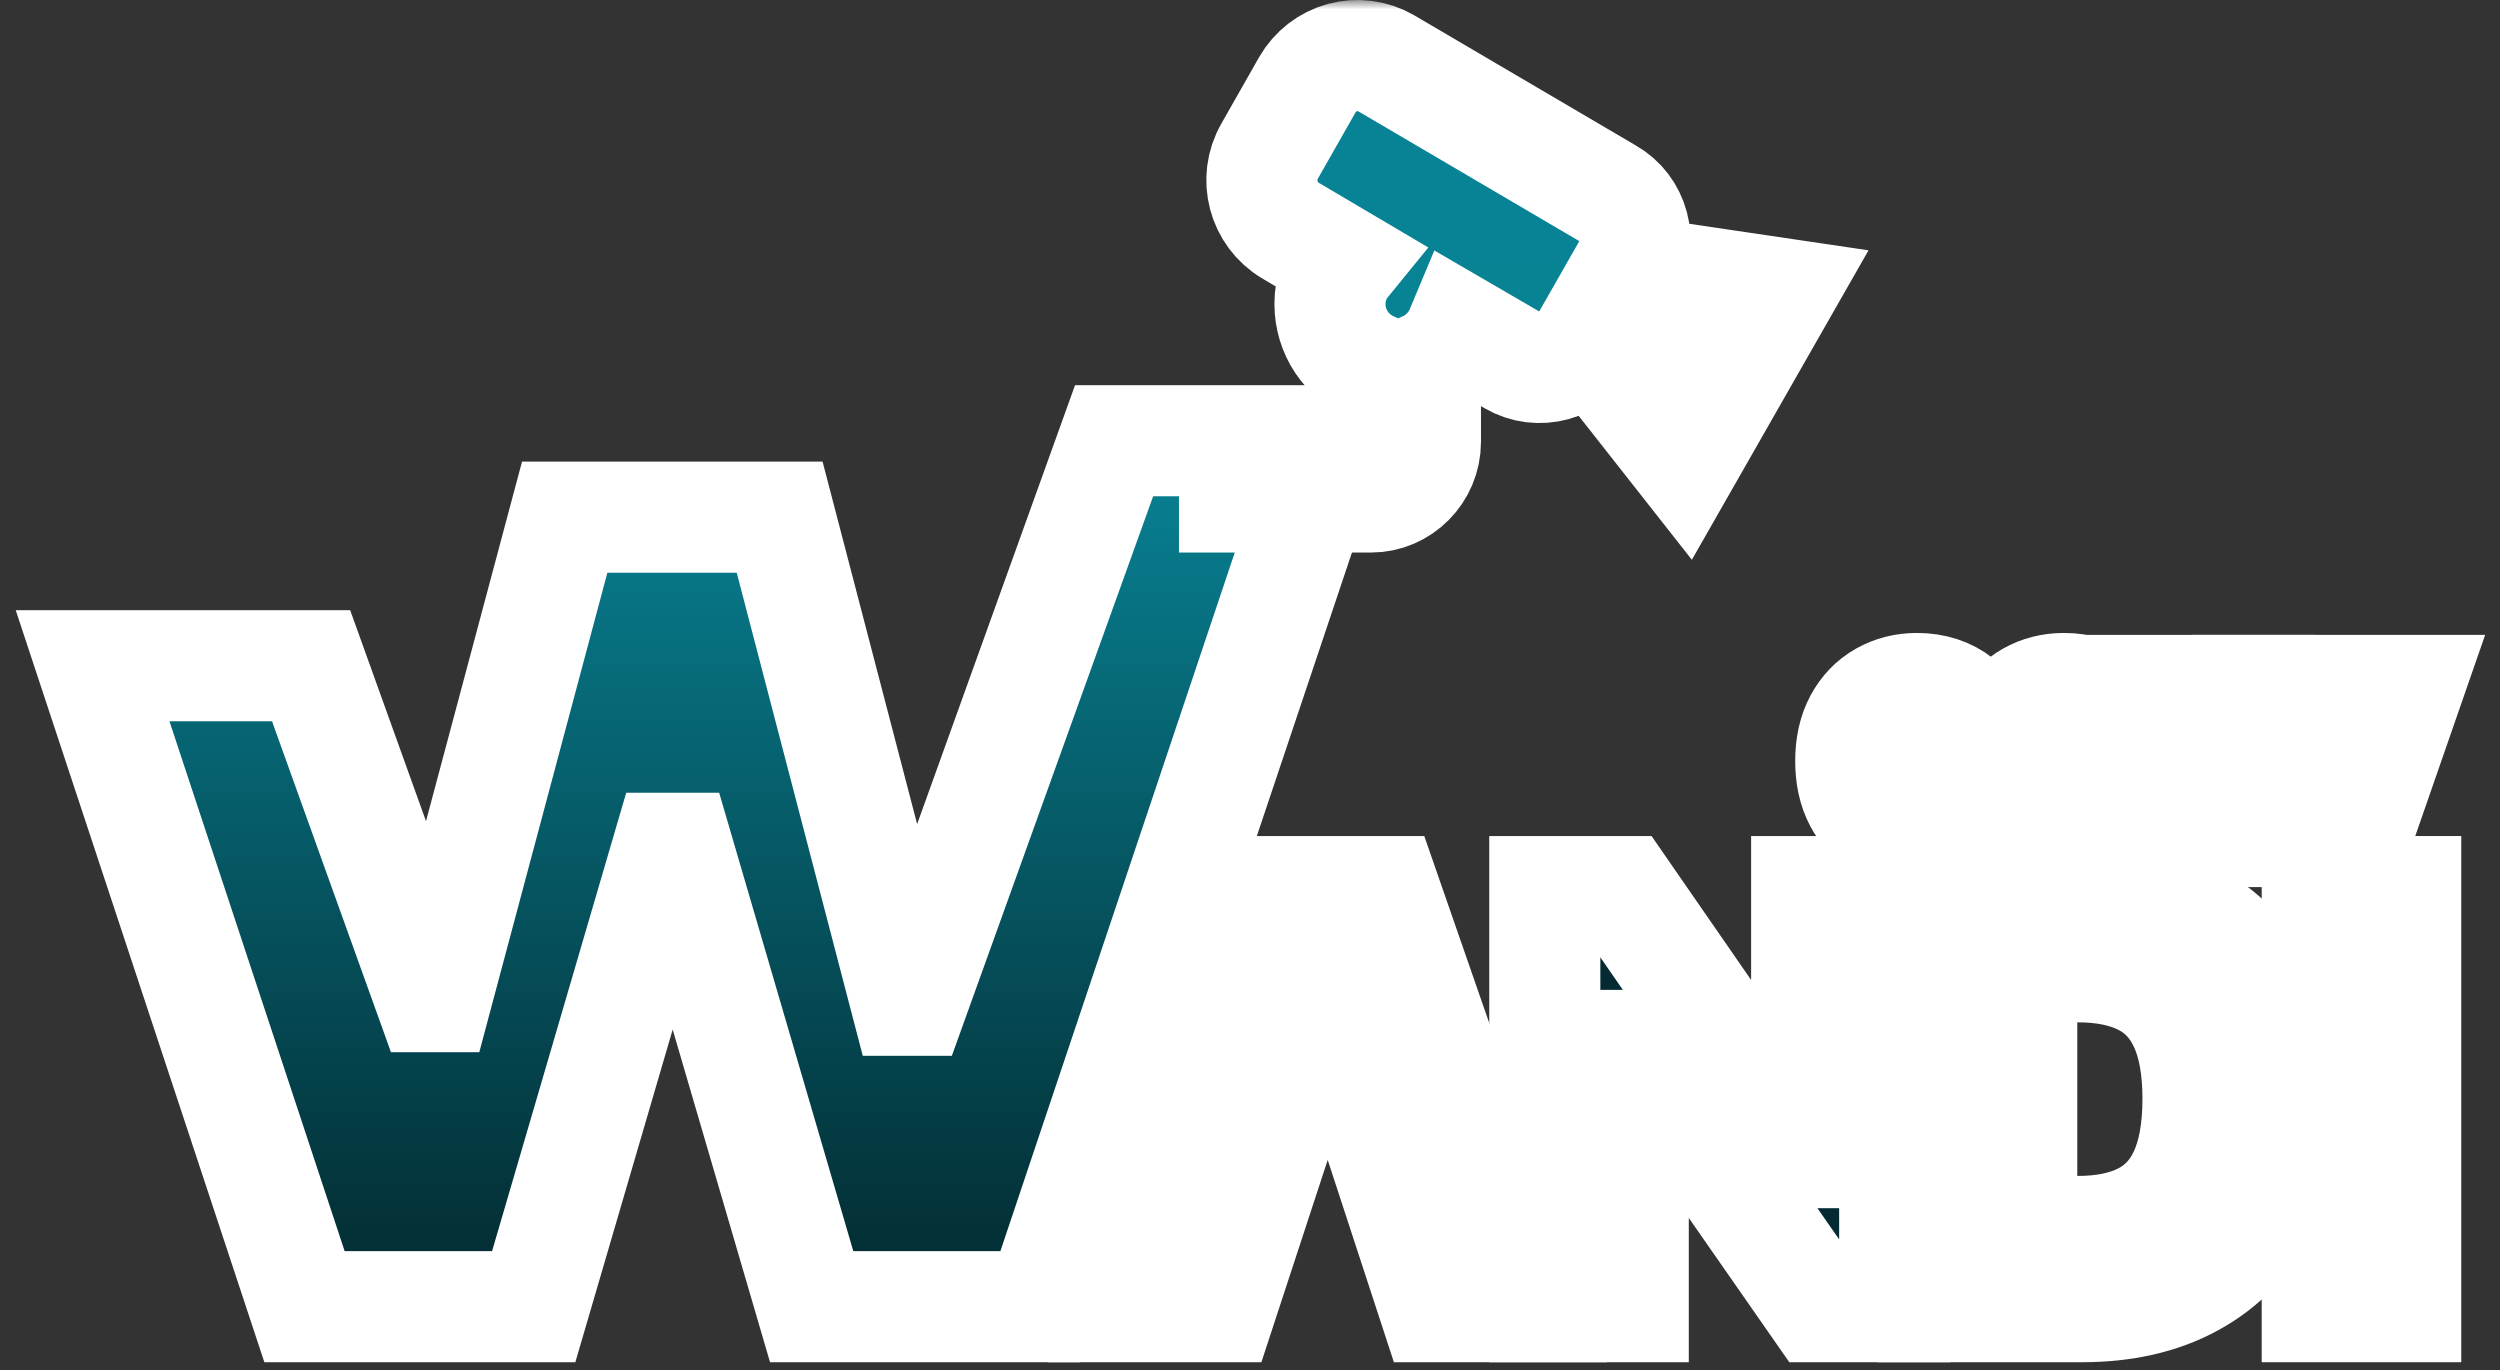 <svg width="135" height="74" viewBox="0 0 135 74" fill="none" xmlns="http://www.w3.org/2000/svg">
<rect x="0" y="0" width="135" height="74" fill="#333333" stroke="none"/>
<mask id="path-1-outside-1_122_92" maskUnits="userSpaceOnUse" x="0" y="0" width="135" height="74" fill="black">
<rect fill="white" width="135" height="74"/>
<path d="M90.183 14.963L87.238 20.133L90.964 24.871L96.118 15.842L90.183 14.963ZM74.027 23.858V19.82C72.731 19.239 71.818 17.943 71.818 16.408C71.818 15.559 72.113 14.769 72.599 14.173L69.698 12.46C68.21 11.58 67.695 9.658 68.564 8.153L70.596 4.577C71.01 3.855 71.69 3.327 72.487 3.109C73.285 2.892 74.135 3.002 74.852 3.415L86.826 10.448C88.225 11.238 88.711 13.056 87.901 14.486L85.692 18.36C84.882 19.775 83.07 20.267 81.671 19.448L78.902 17.838C78.534 18.718 77.842 19.433 76.973 19.82V23.858C76.973 25.497 75.647 26.838 74.027 26.838H66.664V23.858H74.027Z"/>
<path d="M56.179 70.561L71.866 23.8H60.161L49.291 54.014H48.907L42.101 27.927H30.494L23.578 53.818H23.221L16.8 35.95H5L16.443 70.561H28.82L36.064 45.806H36.586L43.83 70.561H56.179Z"/>
<path d="M106.851 39.951H105.208C105.178 39.741 105.117 39.553 105.025 39.39C104.932 39.224 104.813 39.082 104.669 38.966C104.524 38.849 104.356 38.76 104.166 38.698C103.979 38.636 103.775 38.605 103.555 38.605C103.158 38.605 102.811 38.703 102.516 38.899C102.222 39.092 101.993 39.375 101.83 39.747C101.668 40.116 101.587 40.565 101.587 41.093C101.587 41.637 101.668 42.093 101.83 42.462C101.995 42.832 102.225 43.111 102.52 43.3C102.815 43.488 103.156 43.582 103.544 43.582C103.761 43.582 103.962 43.554 104.147 43.497C104.335 43.44 104.501 43.356 104.646 43.247C104.791 43.136 104.911 43.001 105.006 42.842C105.103 42.683 105.171 42.502 105.208 42.299L106.851 42.306C106.808 42.656 106.702 42.993 106.532 43.318C106.364 43.641 106.138 43.929 105.853 44.185C105.571 44.438 105.233 44.639 104.841 44.788C104.451 44.934 104.01 45.007 103.518 45.007C102.833 45.007 102.22 44.853 101.68 44.546C101.143 44.238 100.718 43.793 100.406 43.21C100.096 42.627 99.941 41.922 99.941 41.093C99.941 40.263 100.098 39.556 100.413 38.973C100.728 38.39 101.155 37.946 101.695 37.641C102.235 37.334 102.843 37.18 103.518 37.18C103.962 37.18 104.375 37.242 104.755 37.366C105.137 37.49 105.476 37.671 105.771 37.909C106.066 38.145 106.306 38.434 106.491 38.776C106.678 39.118 106.798 39.51 106.851 39.951Z"/>
<path d="M114.79 39.951H113.147C113.117 39.741 113.056 39.553 112.964 39.39C112.871 39.224 112.753 39.082 112.608 38.966C112.463 38.849 112.295 38.76 112.105 38.698C111.918 38.636 111.714 38.605 111.494 38.605C111.097 38.605 110.75 38.703 110.455 38.899C110.161 39.092 109.932 39.375 109.769 39.747C109.607 40.116 109.526 40.565 109.526 41.093C109.526 41.637 109.607 42.093 109.769 42.462C109.934 42.832 110.164 43.111 110.459 43.3C110.754 43.488 111.095 43.582 111.483 43.582C111.7 43.582 111.901 43.554 112.086 43.497C112.274 43.44 112.44 43.356 112.585 43.247C112.73 43.136 112.85 43.001 112.945 42.842C113.042 42.683 113.11 42.502 113.147 42.299L114.79 42.306C114.747 42.656 114.641 42.993 114.471 43.318C114.303 43.641 114.077 43.929 113.792 44.185C113.51 44.438 113.172 44.639 112.78 44.788C112.39 44.934 111.949 45.007 111.457 45.007C110.772 45.007 110.159 44.853 109.619 44.546C109.082 44.238 108.657 43.793 108.345 43.21C108.035 42.627 107.88 41.922 107.88 41.093C107.88 40.263 108.037 39.556 108.352 38.973C108.667 38.39 109.094 37.946 109.634 37.641C110.174 37.334 110.782 37.18 111.457 37.18C111.901 37.18 112.314 37.242 112.694 37.366C113.076 37.49 113.415 37.671 113.71 37.909C114.005 38.145 114.245 38.434 114.43 38.776C114.617 39.118 114.737 39.51 114.79 39.951Z"/>
<path d="M115.661 38.612V37.284H121.968V38.612H119.617V44.903H118.012V38.612H115.661Z"/>
<path d="M124.393 37.284L126.249 43.073H126.32L128.18 37.284H129.98L127.333 44.903H125.241L122.59 37.284H124.393Z"/>
<path d="M65.941 70.561H60.823L68.622 48.146H74.777L82.564 70.561H77.446L71.787 53.268H71.611L65.941 70.561Z"/>
<path d="M102.314 48.146V70.561H98.189L88.361 56.453H88.195V70.561H83.419V48.146H87.611L97.362 62.243H97.56V48.146H102.314Z"/>
<path d="M112.405 70.561H104.397V48.146H112.471C114.743 48.146 116.699 48.595 118.339 49.492C119.979 50.383 121.24 51.663 122.123 53.334C123.012 55.005 123.457 57.004 123.457 59.332C123.457 61.666 123.012 63.673 122.123 65.351C121.24 67.029 119.972 68.317 118.317 69.215C116.67 70.112 114.699 70.561 112.405 70.561ZM109.173 66.5H112.206C113.618 66.5 114.806 66.252 115.769 65.756C116.74 65.253 117.468 64.476 117.953 63.425C118.446 62.367 118.692 61.002 118.692 59.332C118.692 57.675 118.446 56.322 117.953 55.271C117.468 54.221 116.743 53.447 115.78 52.951C114.817 52.455 113.629 52.207 112.217 52.207H109.173V66.5Z"/>
<path d="M129.908 48.146V70.561H125.132V48.146H129.908Z"/>
</mask>
<path d="M90.183 14.963L87.238 20.133L90.964 24.871L96.118 15.842L90.183 14.963ZM74.027 23.858V19.82C72.731 19.239 71.818 17.943 71.818 16.408C71.818 15.559 72.113 14.769 72.599 14.173L69.698 12.46C68.21 11.58 67.695 9.658 68.564 8.153L70.596 4.577C71.01 3.855 71.69 3.327 72.487 3.109C73.285 2.892 74.135 3.002 74.852 3.415L86.826 10.448C88.225 11.238 88.711 13.056 87.901 14.486L85.692 18.36C84.882 19.775 83.07 20.267 81.671 19.448L78.902 17.838C78.534 18.718 77.842 19.433 76.973 19.82V23.858C76.973 25.497 75.647 26.838 74.027 26.838H66.664V23.858H74.027Z" fill="url(#paint0_linear_122_92)"/>
<path d="M56.179 70.561L71.866 23.8H60.161L49.291 54.014H48.907L42.101 27.927H30.494L23.578 53.818H23.221L16.8 35.95H5L16.443 70.561H28.82L36.064 45.806H36.586L43.83 70.561H56.179Z" fill="url(#paint1_linear_122_92)"/>
<path d="M106.851 39.951H105.208C105.178 39.741 105.117 39.553 105.025 39.39C104.932 39.224 104.813 39.082 104.669 38.966C104.524 38.849 104.356 38.76 104.166 38.698C103.979 38.636 103.775 38.605 103.555 38.605C103.158 38.605 102.811 38.703 102.516 38.899C102.222 39.092 101.993 39.375 101.83 39.747C101.668 40.116 101.587 40.565 101.587 41.093C101.587 41.637 101.668 42.093 101.83 42.462C101.995 42.832 102.225 43.111 102.52 43.3C102.815 43.488 103.156 43.582 103.544 43.582C103.761 43.582 103.962 43.554 104.147 43.497C104.335 43.44 104.501 43.356 104.646 43.247C104.791 43.136 104.911 43.001 105.006 42.842C105.103 42.683 105.171 42.502 105.208 42.299L106.851 42.306C106.808 42.656 106.702 42.993 106.532 43.318C106.364 43.641 106.138 43.929 105.853 44.185C105.571 44.438 105.233 44.639 104.841 44.788C104.451 44.934 104.01 45.007 103.518 45.007C102.833 45.007 102.22 44.853 101.68 44.546C101.143 44.238 100.718 43.793 100.406 43.21C100.096 42.627 99.941 41.922 99.941 41.093C99.941 40.263 100.098 39.556 100.413 38.973C100.728 38.39 101.155 37.946 101.695 37.641C102.235 37.334 102.843 37.18 103.518 37.18C103.962 37.18 104.375 37.242 104.755 37.366C105.137 37.49 105.476 37.671 105.771 37.909C106.066 38.145 106.306 38.434 106.491 38.776C106.678 39.118 106.798 39.51 106.851 39.951Z" fill="#088395"/>
<path d="M114.79 39.951H113.147C113.117 39.741 113.056 39.553 112.964 39.39C112.871 39.224 112.753 39.082 112.608 38.966C112.463 38.849 112.295 38.76 112.105 38.698C111.918 38.636 111.714 38.605 111.494 38.605C111.097 38.605 110.75 38.703 110.455 38.899C110.161 39.092 109.932 39.375 109.769 39.747C109.607 40.116 109.526 40.565 109.526 41.093C109.526 41.637 109.607 42.093 109.769 42.462C109.934 42.832 110.164 43.111 110.459 43.3C110.754 43.488 111.095 43.582 111.483 43.582C111.7 43.582 111.901 43.554 112.086 43.497C112.274 43.44 112.44 43.356 112.585 43.247C112.73 43.136 112.85 43.001 112.945 42.842C113.042 42.683 113.11 42.502 113.147 42.299L114.79 42.306C114.747 42.656 114.641 42.993 114.471 43.318C114.303 43.641 114.077 43.929 113.792 44.185C113.51 44.438 113.172 44.639 112.78 44.788C112.39 44.934 111.949 45.007 111.457 45.007C110.772 45.007 110.159 44.853 109.619 44.546C109.082 44.238 108.657 43.793 108.345 43.21C108.035 42.627 107.88 41.922 107.88 41.093C107.88 40.263 108.037 39.556 108.352 38.973C108.667 38.39 109.094 37.946 109.634 37.641C110.174 37.334 110.782 37.18 111.457 37.18C111.901 37.18 112.314 37.242 112.694 37.366C113.076 37.49 113.415 37.671 113.71 37.909C114.005 38.145 114.245 38.434 114.43 38.776C114.617 39.118 114.737 39.51 114.79 39.951Z" fill="#088395"/>
<path d="M115.661 38.612V37.284H121.968V38.612H119.617V44.903H118.012V38.612H115.661Z" fill="#088395"/>
<path d="M124.393 37.284L126.249 43.073H126.32L128.18 37.284H129.98L127.333 44.903H125.241L122.59 37.284H124.393Z" fill="#088395"/>
<path d="M65.941 70.561H60.823L68.622 48.146H74.777L82.564 70.561H77.446L71.787 53.268H71.611L65.941 70.561Z" fill="#032B31"/>
<path d="M102.314 48.146V70.561H98.189L88.361 56.453H88.195V70.561H83.419V48.146H87.611L97.362 62.243H97.56V48.146H102.314Z" fill="#032B31"/>
<path d="M112.405 70.561H104.397V48.146H112.471C114.743 48.146 116.699 48.595 118.339 49.492C119.979 50.383 121.24 51.663 122.123 53.334C123.012 55.005 123.457 57.004 123.457 59.332C123.457 61.666 123.012 63.673 122.123 65.351C121.24 67.029 119.972 68.317 118.317 69.215C116.67 70.112 114.699 70.561 112.405 70.561ZM109.173 66.5H112.206C113.618 66.5 114.806 66.252 115.769 65.756C116.74 65.253 117.468 64.476 117.953 63.425C118.446 62.367 118.692 61.002 118.692 59.332C118.692 57.675 118.446 56.322 117.953 55.271C117.468 54.221 116.743 53.447 115.78 52.951C114.817 52.455 113.629 52.207 112.217 52.207H109.173V66.5Z" fill="#032B31"/>
<path d="M129.908 48.146V70.561H125.132V48.146H129.908Z" fill="#032B31"/>
<path d="M90.183 14.963L87.238 20.133L90.964 24.871L96.118 15.842L90.183 14.963ZM74.027 23.858V19.82C72.731 19.239 71.818 17.943 71.818 16.408C71.818 15.559 72.113 14.769 72.599 14.173L69.698 12.46C68.21 11.58 67.695 9.658 68.564 8.153L70.596 4.577C71.01 3.855 71.69 3.327 72.487 3.109C73.285 2.892 74.135 3.002 74.852 3.415L86.826 10.448C88.225 11.238 88.711 13.056 87.901 14.486L85.692 18.36C84.882 19.775 83.07 20.267 81.671 19.448L78.902 17.838C78.534 18.718 77.842 19.433 76.973 19.82V23.858C76.973 25.497 75.647 26.838 74.027 26.838H66.664V23.858H74.027Z" stroke="white" stroke-width="6" mask="url(#path-1-outside-1_122_92)"/>
<path d="M56.179 70.561L71.866 23.8H60.161L49.291 54.014H48.907L42.101 27.927H30.494L23.578 53.818H23.221L16.8 35.95H5L16.443 70.561H28.82L36.064 45.806H36.586L43.83 70.561H56.179Z" stroke="white" stroke-width="6" mask="url(#path-1-outside-1_122_92)"/>
<path d="M106.851 39.951H105.208C105.178 39.741 105.117 39.553 105.025 39.39C104.932 39.224 104.813 39.082 104.669 38.966C104.524 38.849 104.356 38.76 104.166 38.698C103.979 38.636 103.775 38.605 103.555 38.605C103.158 38.605 102.811 38.703 102.516 38.899C102.222 39.092 101.993 39.375 101.83 39.747C101.668 40.116 101.587 40.565 101.587 41.093C101.587 41.637 101.668 42.093 101.83 42.462C101.995 42.832 102.225 43.111 102.52 43.3C102.815 43.488 103.156 43.582 103.544 43.582C103.761 43.582 103.962 43.554 104.147 43.497C104.335 43.44 104.501 43.356 104.646 43.247C104.791 43.136 104.911 43.001 105.006 42.842C105.103 42.683 105.171 42.502 105.208 42.299L106.851 42.306C106.808 42.656 106.702 42.993 106.532 43.318C106.364 43.641 106.138 43.929 105.853 44.185C105.571 44.438 105.233 44.639 104.841 44.788C104.451 44.934 104.01 45.007 103.518 45.007C102.833 45.007 102.22 44.853 101.68 44.546C101.143 44.238 100.718 43.793 100.406 43.21C100.096 42.627 99.941 41.922 99.941 41.093C99.941 40.263 100.098 39.556 100.413 38.973C100.728 38.39 101.155 37.946 101.695 37.641C102.235 37.334 102.843 37.18 103.518 37.18C103.962 37.18 104.375 37.242 104.755 37.366C105.137 37.49 105.476 37.671 105.771 37.909C106.066 38.145 106.306 38.434 106.491 38.776C106.678 39.118 106.798 39.51 106.851 39.951Z" stroke="white" stroke-width="6" mask="url(#path-1-outside-1_122_92)"/>
<path d="M114.79 39.951H113.147C113.117 39.741 113.056 39.553 112.964 39.39C112.871 39.224 112.753 39.082 112.608 38.966C112.463 38.849 112.295 38.76 112.105 38.698C111.918 38.636 111.714 38.605 111.494 38.605C111.097 38.605 110.75 38.703 110.455 38.899C110.161 39.092 109.932 39.375 109.769 39.747C109.607 40.116 109.526 40.565 109.526 41.093C109.526 41.637 109.607 42.093 109.769 42.462C109.934 42.832 110.164 43.111 110.459 43.3C110.754 43.488 111.095 43.582 111.483 43.582C111.7 43.582 111.901 43.554 112.086 43.497C112.274 43.44 112.44 43.356 112.585 43.247C112.73 43.136 112.85 43.001 112.945 42.842C113.042 42.683 113.11 42.502 113.147 42.299L114.79 42.306C114.747 42.656 114.641 42.993 114.471 43.318C114.303 43.641 114.077 43.929 113.792 44.185C113.51 44.438 113.172 44.639 112.78 44.788C112.39 44.934 111.949 45.007 111.457 45.007C110.772 45.007 110.159 44.853 109.619 44.546C109.082 44.238 108.657 43.793 108.345 43.21C108.035 42.627 107.88 41.922 107.88 41.093C107.88 40.263 108.037 39.556 108.352 38.973C108.667 38.39 109.094 37.946 109.634 37.641C110.174 37.334 110.782 37.18 111.457 37.18C111.901 37.18 112.314 37.242 112.694 37.366C113.076 37.49 113.415 37.671 113.71 37.909C114.005 38.145 114.245 38.434 114.43 38.776C114.617 39.118 114.737 39.51 114.79 39.951Z" stroke="white" stroke-width="6" mask="url(#path-1-outside-1_122_92)"/>
<path d="M115.661 38.612V37.284H121.968V38.612H119.617V44.903H118.012V38.612H115.661Z" stroke="white" stroke-width="6" mask="url(#path-1-outside-1_122_92)"/>
<path d="M124.393 37.284L126.249 43.073H126.32L128.18 37.284H129.98L127.333 44.903H125.241L122.59 37.284H124.393Z" stroke="white" stroke-width="6" mask="url(#path-1-outside-1_122_92)"/>
<path d="M65.941 70.561H60.823L68.622 48.146H74.777L82.564 70.561H77.446L71.787 53.268H71.611L65.941 70.561Z" stroke="white" stroke-width="6" mask="url(#path-1-outside-1_122_92)"/>
<path d="M102.314 48.146V70.561H98.189L88.361 56.453H88.195V70.561H83.419V48.146H87.611L97.362 62.243H97.56V48.146H102.314Z" stroke="white" stroke-width="6" mask="url(#path-1-outside-1_122_92)"/>
<path d="M112.405 70.561H104.397V48.146H112.471C114.743 48.146 116.699 48.595 118.339 49.492C119.979 50.383 121.24 51.663 122.123 53.334C123.012 55.005 123.457 57.004 123.457 59.332C123.457 61.666 123.012 63.673 122.123 65.351C121.24 67.029 119.972 68.317 118.317 69.215C116.67 70.112 114.699 70.561 112.405 70.561ZM109.173 66.5H112.206C113.618 66.5 114.806 66.252 115.769 65.756C116.74 65.253 117.468 64.476 117.953 63.425C118.446 62.367 118.692 61.002 118.692 59.332C118.692 57.675 118.446 56.322 117.953 55.271C117.468 54.221 116.743 53.447 115.78 52.951C114.817 52.455 113.629 52.207 112.217 52.207H109.173V66.5Z" stroke="white" stroke-width="6" mask="url(#path-1-outside-1_122_92)"/>
<path d="M129.908 48.146V70.561H125.132V48.146H129.908Z" stroke="white" stroke-width="6" mask="url(#path-1-outside-1_122_92)"/>
<defs>
<linearGradient id="paint0_linear_122_92" x1="67.49" y1="3" x2="67.49" y2="70.561" gradientUnits="userSpaceOnUse">
<stop stop-color="#088395"/>
<stop offset="1" stop-color="#088192"/>
</linearGradient>
<linearGradient id="paint1_linear_122_92" x1="50.858" y1="23.8" x2="50.858" y2="70.561" gradientUnits="userSpaceOnUse">
<stop stop-color="#088395"/>
<stop offset="1" stop-color="#03292F"/>
</linearGradient>
</defs>
</svg>
